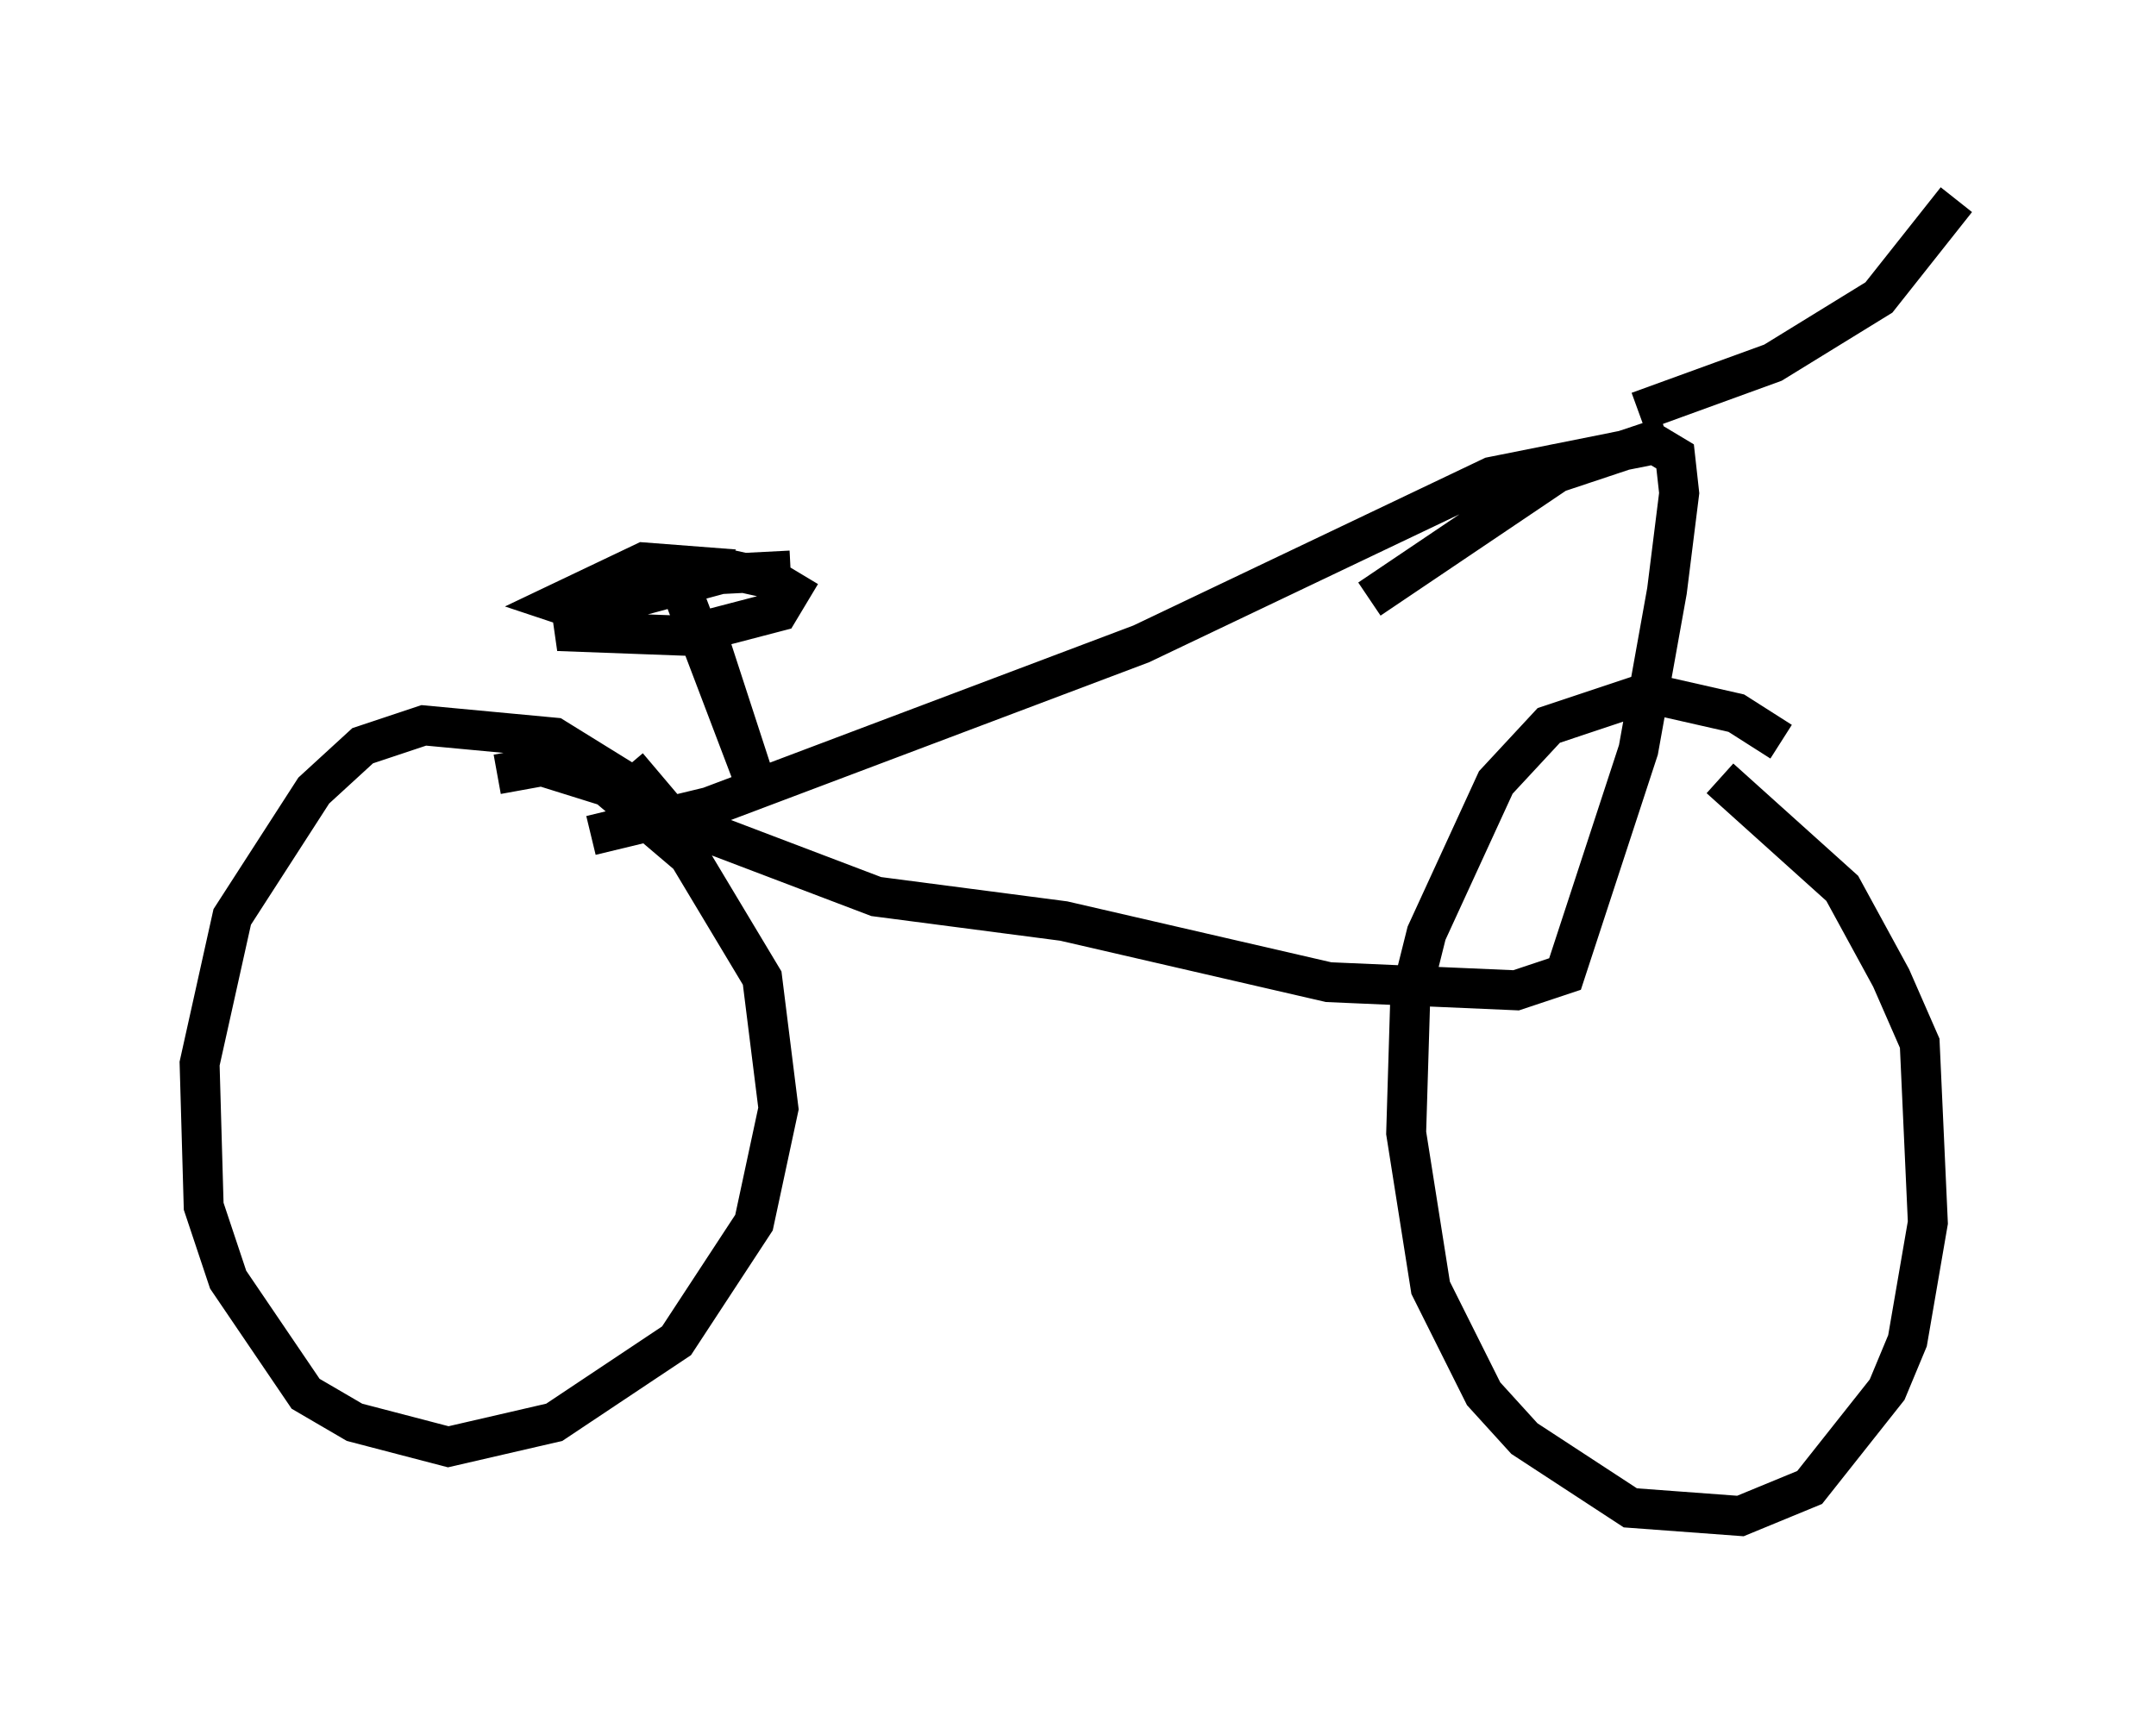 <?xml version="1.0" encoding="utf-8" ?>
<svg baseProfile="full" height="42.973" version="1.1" width="53.998" xmlns="http://www.w3.org/2000/svg" xmlns:ev="http://www.w3.org/2001/xml-events" xmlns:xlink="http://www.w3.org/1999/xlink"><defs /><rect fill="white" height="42.973" width="53.998" x="0" y="0" /><path d="M47.467, 21.334 m-2.858, -2.756 l-1.123, -0.715 -2.246, -0.51 l-2.45, 0.817 -1.327, 1.429 l-1.735, 3.777 -0.408, 1.633 l-0.102, 3.369 0.613, 3.879 l1.327, 2.654 1.021, 1.123 l2.654, 1.735 2.756, 0.204 l1.735, -0.715 1.94, -2.45 l0.51, -1.225 0.51, -2.96 l-0.204, -4.492 -0.715, -1.633 l-1.225, -2.246 -3.063, -2.756 m-27.052, 0.306 l-2.144, -1.327 -3.267, -0.306 l-1.531, 0.51 -1.225, 1.123 l-2.042, 3.165 -0.817, 3.675 l0.102, 3.573 0.613, 1.838 l1.94, 2.858 1.225, 0.715 l2.348, 0.613 2.654, -0.613 l3.063, -2.042 1.94, -2.96 l0.613, -2.858 -0.408, -3.267 l-1.838, -3.063 -2.042, -1.735 l-1.633, -0.51 -1.123, 0.204 m2.348, 1.531 l2.96, -0.715 10.821, -4.083 l8.779, -4.185 4.083, -0.817 l0.51, 0.306 0.102, 0.919 l-0.306, 2.45 -0.715, 3.981 l-1.838, 5.615 -1.225, 0.408 l-4.696, -0.204 -6.635, -1.531 l-4.696, -0.613 -5.104, -1.94 l-1.123, -1.327 m1.838, -3.777 l1.429, 4.39 -1.94, -5.104 l0.408, -0.51 -1.327, -0.102 l-2.144, 1.021 0.613, 0.204 l3.777, -1.021 0.919, 0.204 l0.51, 0.306 -0.306, 0.51 l-2.348, 0.613 -2.756, -0.102 l-0.102, -0.715 1.531, -0.613 l3.981, -0.204 m21.948, -3.369 l-2.756, 0.919 -4.696, 3.165 m6.738, -4.696 l3.369, -1.225 2.654, -1.633 l1.94, -2.45 " fill="none" stroke="black" stroke-width="1" /></svg>